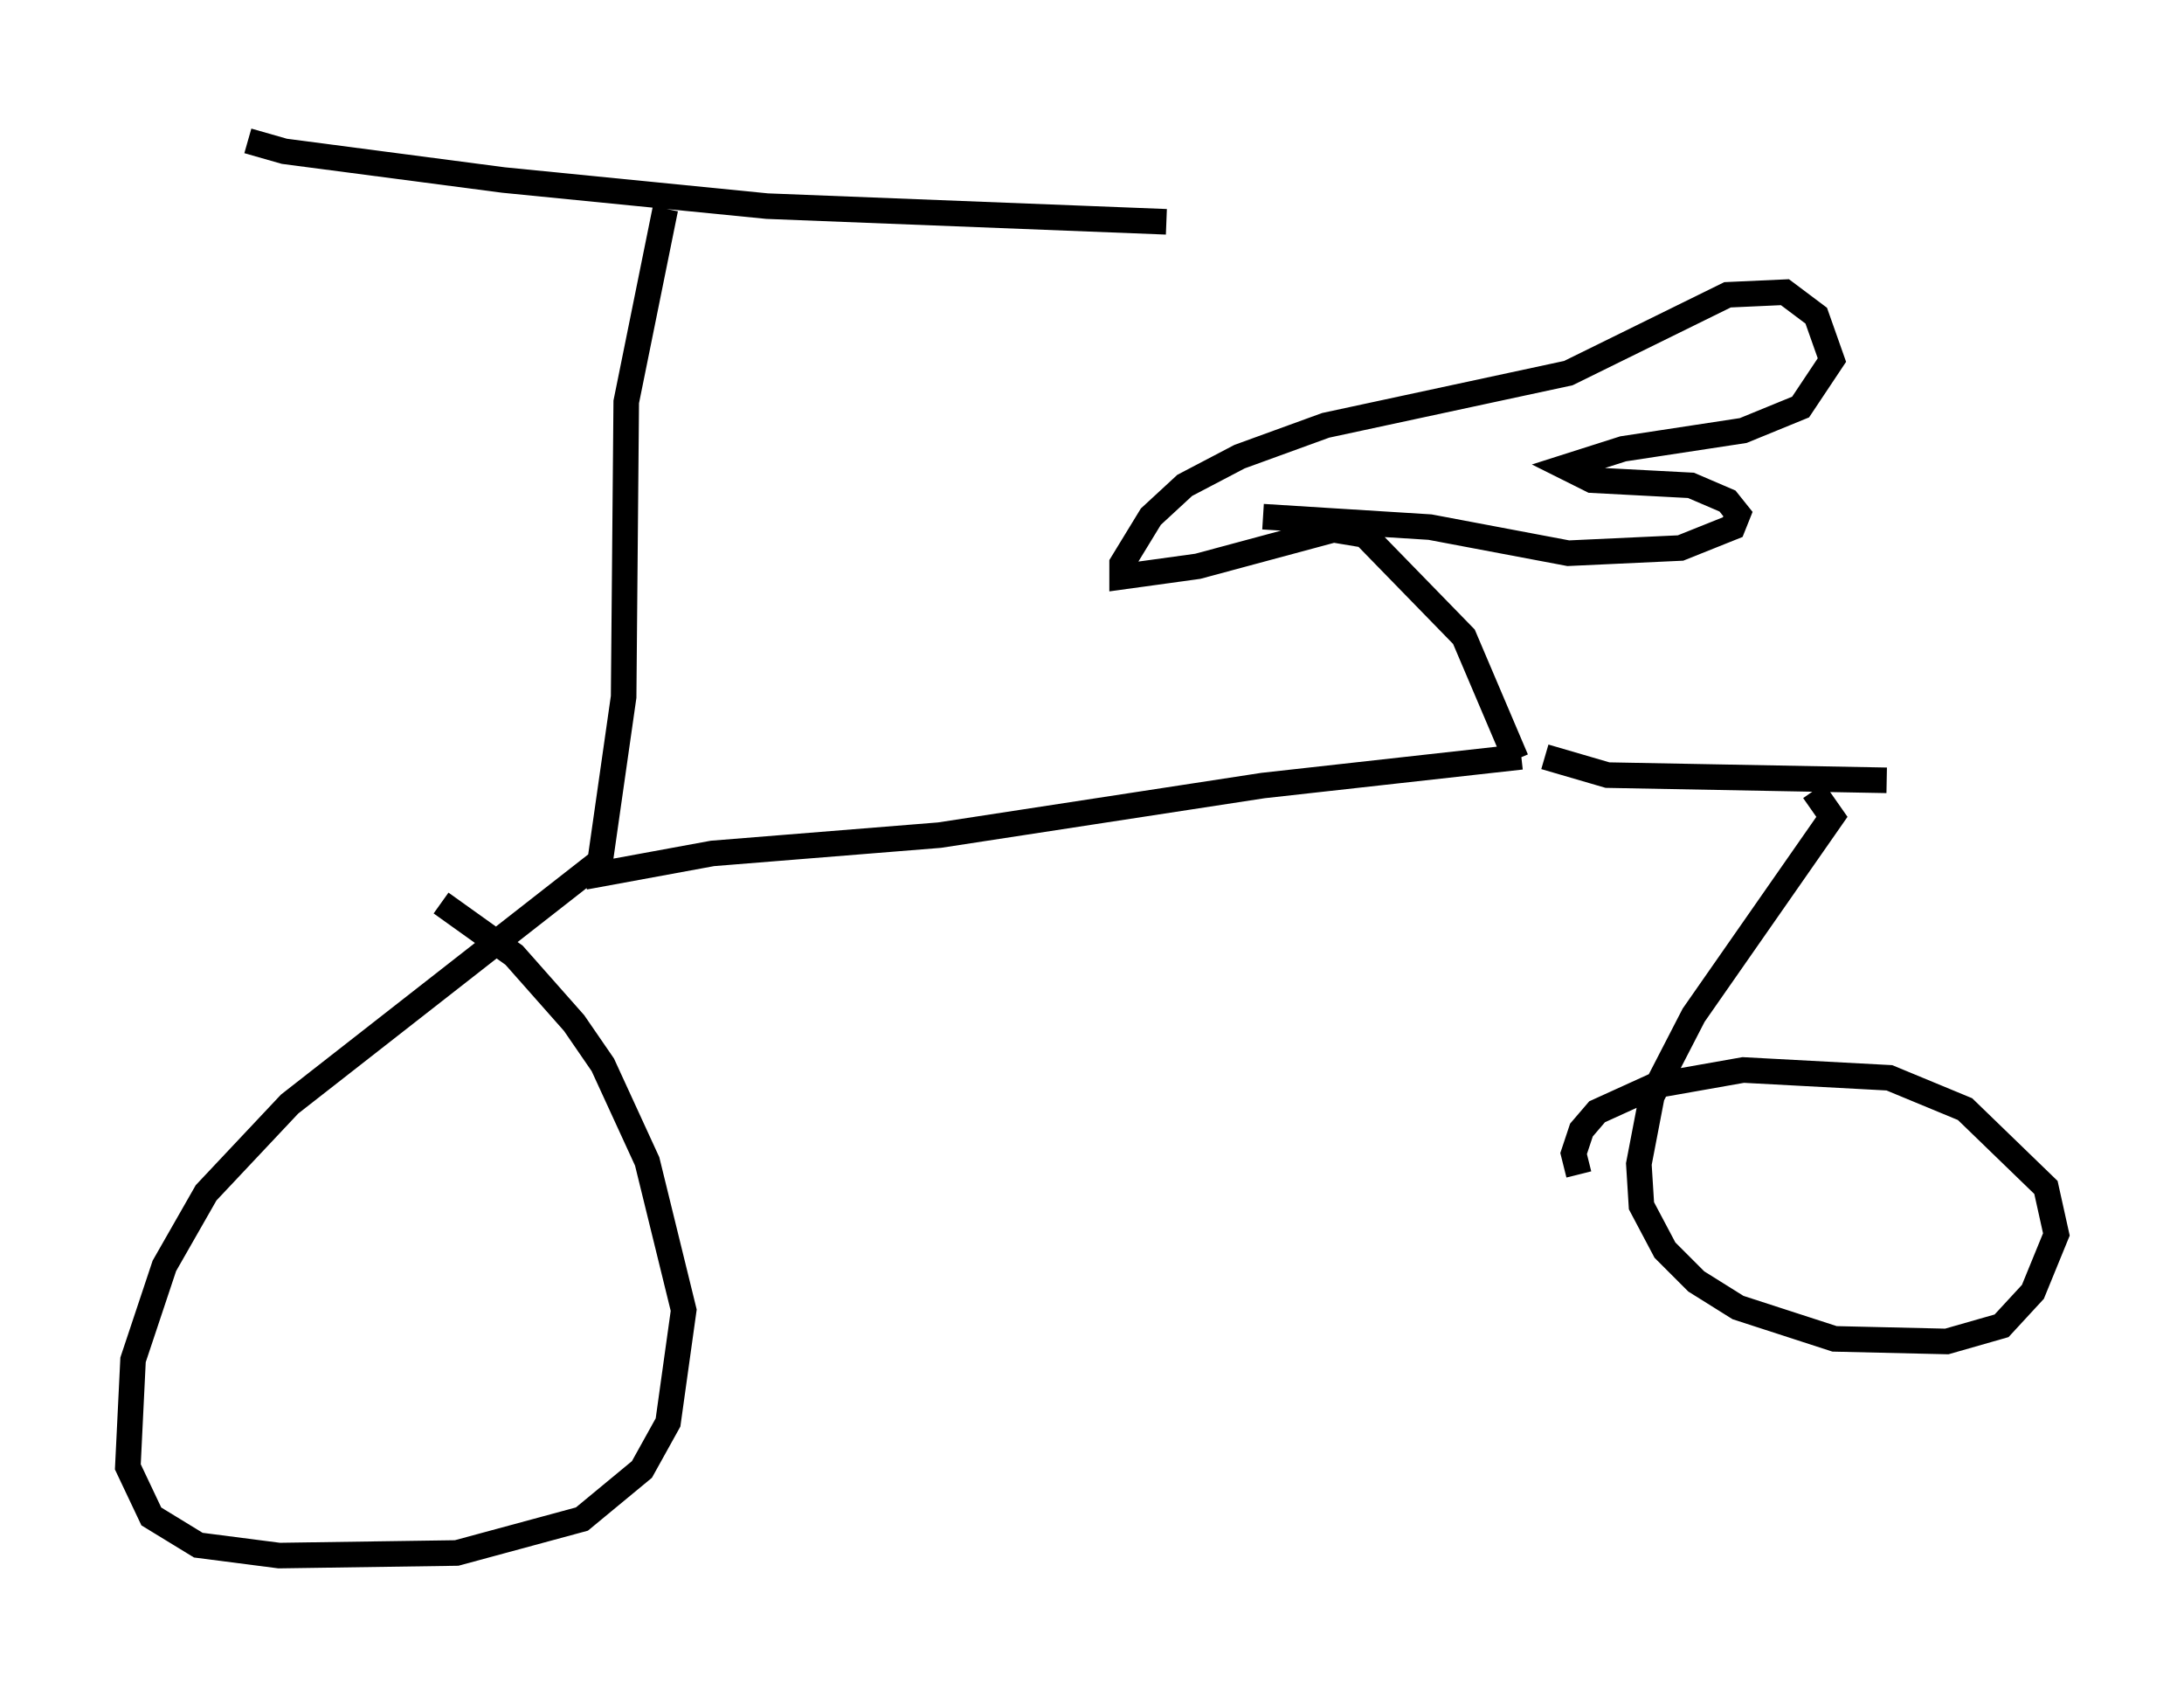 <?xml version="1.0" encoding="utf-8" ?>
<svg baseProfile="full" height="65.84" version="1.1" width="85.44" xmlns="http://www.w3.org/2000/svg" xmlns:ev="http://www.w3.org/2001/xml-events" xmlns:xlink="http://www.w3.org/1999/xlink"><defs /><rect fill="white" height="65.84" width="85.44" x="0" y="0" /><path d="M9.39, 5 m0.306, 0.51 l1.429, 0.408 8.575, 1.123 l10.311, 1.021 15.619, 0.613 m-19.6, -0.51 l-1.531, 7.554 -0.102, 11.536 l-0.919, 6.431 -12.148, 9.494 l-3.267, 3.471 -1.633, 2.858 l-1.225, 3.675 -0.204, 4.185 l0.919, 1.94 1.838, 1.123 l3.165, 0.408 6.942, -0.102 l4.9, -1.327 2.348, -1.94 l1.021, -1.838 0.613, -4.39 l-1.429, -5.819 -1.735, -3.777 l-1.123, -1.633 -2.348, -2.654 l-2.858, -2.042 m5.615, -1.021 l5.002, -0.919 8.881, -0.715 l12.658, -1.94 10.106, -1.123 m-0.204, 0.102 l-2.042, -4.798 -3.879, -3.981 l-1.225, -0.204 -5.308, 1.429 l-2.96, 0.408 0.0, -0.51 l1.123, -1.838 1.327, -1.225 l2.144, -1.123 3.369, -1.225 l9.494, -2.042 6.227, -3.063 l2.246, -0.102 1.225, 0.919 l0.613, 1.735 -1.225, 1.838 l-2.246, 0.919 -4.696, 0.715 l-2.246, 0.715 1.021, 0.51 l3.879, 0.204 1.429, 0.613 l0.408, 0.51 -0.204, 0.51 l-2.042, 0.817 -4.39, 0.204 l-5.41, -1.021 -6.533, -0.408 m11.025, 9.392 l2.45, 0.715 10.923, 0.204 m-2.858, 0.408 l0.715, 1.021 -5.41, 7.758 l-1.633, 3.165 -0.51, 2.654 l0.102, 1.633 0.919, 1.735 l1.225, 1.225 1.633, 1.021 l3.777, 1.225 4.39, 0.102 l2.144, -0.613 1.225, -1.327 l0.919, -2.246 -0.408, -1.838 l-3.165, -3.063 -2.96, -1.225 l-5.717, -0.306 -3.471, 0.613 l-2.246, 1.021 -0.613, 0.715 l-0.306, 0.919 0.204, 0.817 " fill="none" stroke="black" stroke-width="1" /></svg>